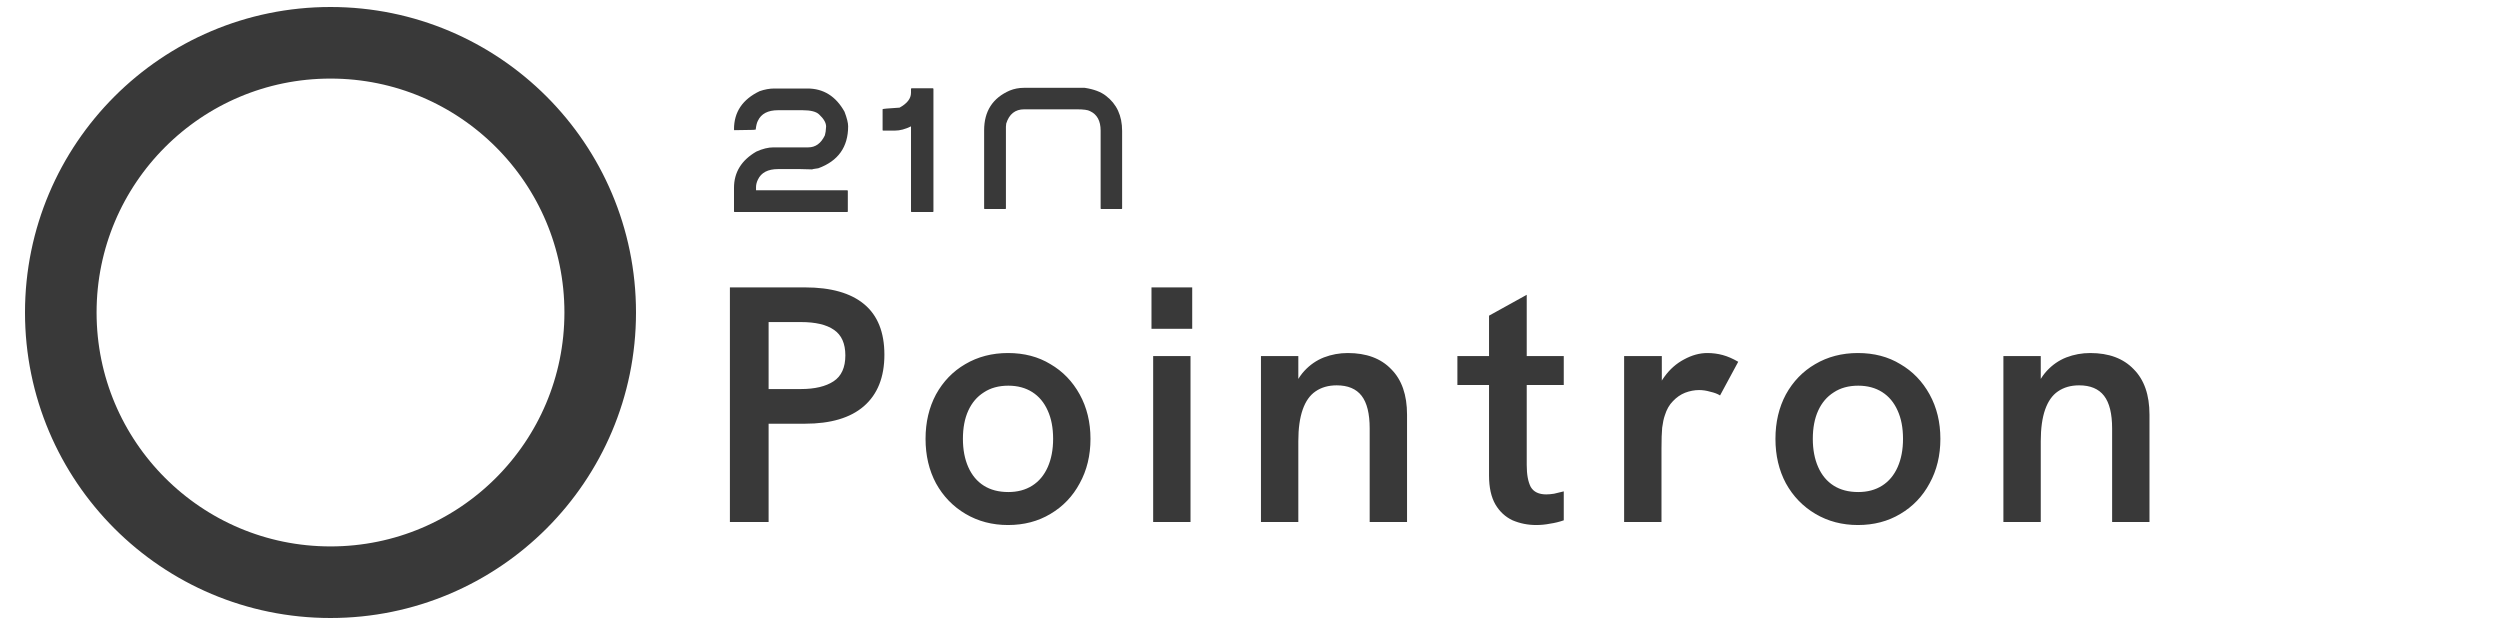 <svg width="2500" height="625" viewBox="0 0 2500 625" fill="none" xmlns="http://www.w3.org/2000/svg">
<rect width="2500" height="625" fill="white"/>
<path d="M774.446 88.499H807.38C823.504 88.499 835.888 96.253 844.533 111.759C846.934 118.071 848.135 122.908 848.135 126.27C848.135 146.991 838.186 160.987 818.289 168.26C814.241 168.809 812.217 169.186 812.217 169.392C807.14 169.186 803.126 169.084 800.176 169.084H778.049C767.894 169.084 761.17 172.617 757.877 179.684C756.642 182.223 756.024 184.727 756.024 187.197V190.284H847.209C847.62 190.353 847.826 190.559 847.826 190.902V211.382C847.826 211.794 847.62 212 847.209 212H734.618C734.206 212 734 211.794 734 211.382V187.814C734 172.308 741.444 160.233 756.333 151.588C762.508 148.775 768.237 147.368 773.52 147.368H808.306C815.51 147.368 821.034 143.354 824.876 135.327C825.493 133.337 825.905 130.421 826.111 126.579C826.111 122.805 823.778 118.757 819.112 114.435C816.231 111.622 810.708 110.215 802.543 110.215H778.049C767.894 110.215 761.17 113.748 757.877 120.815C756.848 122.737 756.127 125.653 755.716 129.563C754.275 129.769 753.486 129.872 753.348 129.872C742.851 130.078 736.504 130.181 734.309 130.181L734 129.563V129.255C734 112.033 742.542 99.34 759.626 91.175C764.704 89.391 769.644 88.499 774.446 88.499ZM911.618 88.294H932.819C933.231 88.362 933.437 88.568 933.437 88.911V211.382C933.437 211.794 933.231 212 932.819 212H911.618C911.207 212 911.001 211.794 911.001 211.382V126.373C905.238 129.186 899.92 130.593 895.049 130.593H883.213C882.802 130.593 882.596 130.421 882.596 130.078V109.186C882.596 108.843 888.256 108.328 899.577 107.642C907.193 103.457 911.001 98.517 911.001 92.822V88.911C911.07 88.499 911.275 88.294 911.618 88.294Z" fill="#393939"/>
<path d="M1023.92 87.825H1084.71C1093.86 89.218 1100.93 91.871 1105.9 95.784C1116.71 104.009 1122.12 115.715 1122.12 130.903V208.403C1122.12 208.801 1121.92 209 1121.52 209H1101.22C1100.83 209 1100.63 208.801 1100.63 208.403V130.605C1100.63 120.855 1097.08 114.355 1089.98 111.105C1087.93 109.911 1083.52 109.315 1076.75 109.315H1024.22C1015.2 109.315 1009.2 114.057 1006.22 123.541C1006.02 124.868 1005.92 125.929 1005.92 126.725V208.403C1005.92 208.801 1005.72 209 1005.32 209H984.726C984.328 209 984.129 208.801 984.129 208.403V130.306C984.129 111.205 992.685 97.94 1009.8 90.512C1014.24 88.721 1018.95 87.825 1023.92 87.825Z" fill="#393939"/>
<path d="M729.898 522V287.394H804.958C830.988 287.394 850.735 293.004 864.199 304.224C877.663 315.444 884.394 332.274 884.394 354.713C884.394 377.153 877.55 394.319 863.862 406.212C850.399 417.88 830.764 423.715 804.958 423.715H768.606V522H729.898ZM768.606 389.046H800.919C814.832 389.046 825.715 386.465 833.569 381.304C841.423 376.143 845.35 367.504 845.35 355.386C845.35 343.493 841.535 334.966 833.905 329.805C826.5 324.644 815.505 322.064 800.919 322.064H768.606V389.046ZM1008.02 525.029C992.309 525.029 978.172 521.327 965.605 513.922C953.039 506.517 943.166 496.307 935.985 483.292C929.029 470.277 925.551 455.467 925.551 438.861C925.551 422.256 929.029 407.446 935.985 394.431C943.166 381.416 952.927 371.318 965.269 364.138C977.835 356.733 992.084 353.03 1008.02 353.03C1024.17 353.03 1038.31 356.733 1050.43 364.138C1062.77 371.318 1072.53 381.416 1079.71 394.431C1086.89 407.446 1090.48 422.256 1090.48 438.861C1090.48 455.467 1086.89 470.277 1079.71 483.292C1072.75 496.307 1062.99 506.517 1050.43 513.922C1038.09 521.327 1023.95 525.029 1008.02 525.029ZM1008.35 492.043C1017.55 492.043 1025.52 489.911 1032.25 485.648C1038.98 481.384 1044.14 475.214 1047.73 467.135C1051.32 459.057 1053.12 449.632 1053.12 438.861C1053.12 427.866 1051.32 418.441 1047.73 410.588C1044.14 402.509 1038.98 396.338 1032.25 392.075C1025.52 387.811 1017.55 385.68 1008.35 385.68C998.704 385.68 990.513 387.924 983.782 392.412C977.05 396.675 971.889 402.734 968.298 410.588C964.708 418.441 962.913 427.866 962.913 438.861C962.913 449.632 964.708 459.057 968.298 467.135C971.889 475.214 977.05 481.384 983.782 485.648C990.513 489.911 998.704 492.043 1008.35 492.043ZM1153.16 522V356.059H1190.52V522H1153.16ZM1151.48 328.795V287.394H1192.21V328.795H1151.48ZM1260.96 522V356.059H1298.32V392.748L1291.59 394.431C1294.51 384.782 1298.77 376.928 1304.38 370.87C1309.99 364.811 1316.5 360.323 1323.9 357.406C1331.53 354.489 1339.5 353.03 1347.8 353.03C1366.42 353.03 1380.9 358.416 1391.22 369.187C1401.77 379.733 1407.04 394.88 1407.04 414.627V522H1369.68V428.427C1369.68 413.617 1366.99 402.734 1361.6 395.777C1356.21 388.821 1347.91 385.343 1336.69 385.343C1328.39 385.343 1321.32 387.363 1315.49 391.402C1309.88 395.217 1305.61 401.275 1302.7 409.578C1299.78 417.88 1298.32 428.427 1298.32 441.218V522H1260.96ZM1536.15 525.029C1527.85 525.029 1520 523.459 1512.59 520.317C1505.41 516.951 1499.69 511.678 1495.43 504.497C1491.16 497.092 1489.03 487.443 1489.03 475.55V315.668L1526.73 294.8V465.116C1526.73 474.54 1528.08 481.833 1530.77 486.994C1533.69 491.931 1538.85 494.399 1546.25 494.399C1548.5 494.399 1551.08 494.175 1553.99 493.726C1557.14 493.053 1560.39 492.268 1563.76 491.37V520.317C1559.27 521.888 1554.67 523.01 1549.96 523.683C1545.47 524.581 1540.87 525.029 1536.15 525.029ZM1457.39 385.007V356.059H1563.76V385.007H1457.39ZM1624.12 522V356.059H1661.82V400.826L1654.75 401.836C1655.88 392.187 1659.13 383.772 1664.52 376.592C1669.9 369.187 1676.41 363.465 1684.04 359.425C1691.89 355.162 1699.63 353.03 1707.26 353.03C1712.65 353.03 1717.81 353.703 1722.75 355.05C1727.68 356.396 1732.84 358.64 1738.23 361.782L1720.05 395.441C1717.58 393.87 1714.33 392.636 1710.29 391.738C1706.48 390.616 1702.77 390.055 1699.18 390.055C1694.47 390.055 1689.76 390.953 1685.05 392.748C1680.56 394.543 1676.52 397.348 1672.93 401.163C1669.34 404.753 1666.65 409.466 1664.85 415.3C1663.73 418.441 1662.83 422.593 1662.16 427.754C1661.71 432.691 1661.49 439.647 1661.49 448.623V522H1624.12ZM1857.91 525.029C1842.21 525.029 1828.07 521.327 1815.5 513.922C1802.94 506.517 1793.06 496.307 1785.88 483.292C1778.93 470.277 1775.45 455.467 1775.45 438.861C1775.45 422.256 1778.93 407.446 1785.88 394.431C1793.06 381.416 1802.83 371.318 1815.17 364.138C1827.73 356.733 1841.98 353.03 1857.91 353.03C1874.07 353.03 1888.21 356.733 1900.33 364.138C1912.67 371.318 1922.43 381.416 1929.61 394.431C1936.79 407.446 1940.38 422.256 1940.38 438.861C1940.38 455.467 1936.79 470.277 1929.61 483.292C1922.65 496.307 1912.89 506.517 1900.33 513.922C1887.98 521.327 1873.85 525.029 1857.91 525.029ZM1858.25 492.043C1867.45 492.043 1875.42 489.911 1882.15 485.648C1888.88 481.384 1894.04 475.214 1897.63 467.135C1901.22 459.057 1903.02 449.632 1903.02 438.861C1903.02 427.866 1901.22 418.441 1897.63 410.588C1894.04 402.509 1888.88 396.338 1882.15 392.075C1875.42 387.811 1867.45 385.68 1858.25 385.68C1848.6 385.68 1840.41 387.924 1833.68 392.412C1826.95 396.675 1821.79 402.734 1818.2 410.588C1814.61 418.441 1812.81 427.866 1812.81 438.861C1812.81 449.632 1814.61 459.057 1818.2 467.135C1821.79 475.214 1826.95 481.384 1833.68 485.648C1840.41 489.911 1848.6 492.043 1858.25 492.043ZM2003.4 522V356.059H2040.76V392.748L2034.03 394.431C2036.94 384.782 2041.21 376.928 2046.82 370.87C2052.43 364.811 2058.93 360.323 2066.34 357.406C2073.97 354.489 2081.93 353.03 2090.24 353.03C2108.86 353.03 2123.34 358.416 2133.66 369.187C2144.2 379.733 2149.48 394.88 2149.48 414.627V522H2112.12V428.427C2112.12 413.617 2109.42 402.734 2104.04 395.777C2098.65 388.821 2090.35 385.343 2079.13 385.343C2070.83 385.343 2063.76 387.363 2057.92 391.402C2052.31 395.217 2048.05 401.275 2045.13 409.578C2042.22 417.88 2040.76 428.427 2040.76 441.218V522H2003.4Z" fill="#393939"/>
<circle cx="330.5" cy="312.5" r="269.709" stroke="#393939" stroke-width="71.582"/>
</svg>
